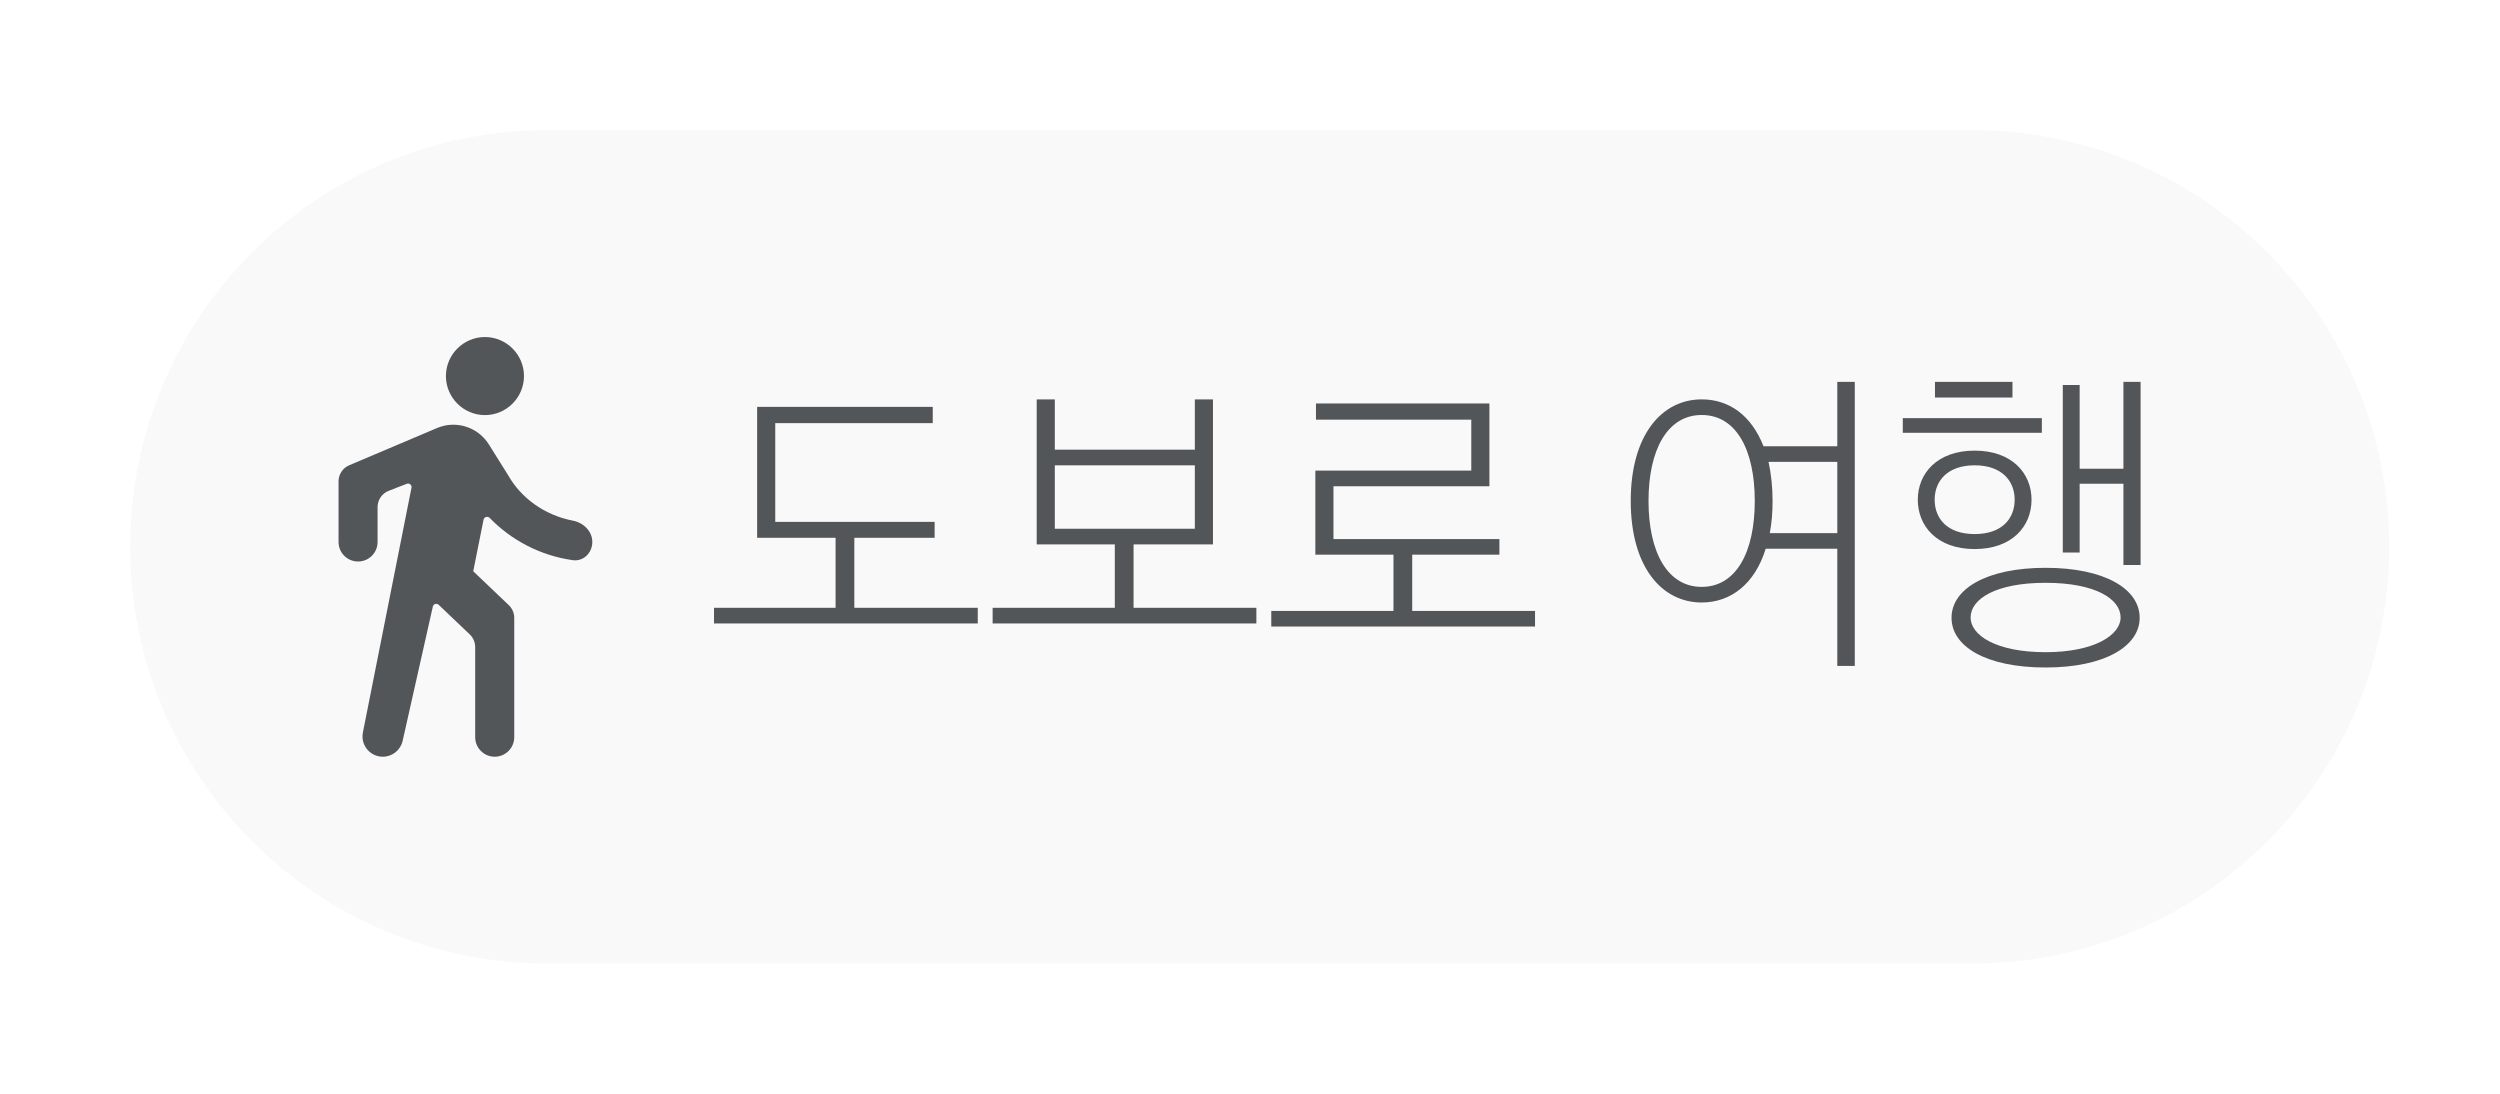 <svg width="96" height="42" viewBox="0 0 96 42" fill="none" xmlns="http://www.w3.org/2000/svg">
<g filter="url(#filter0_d_269_22854)">
<path d="M5 21C5 12.163 12.163 5 21 5H75.745C84.582 5 91.745 12.163 91.745 21V21C91.745 29.837 84.582 37 75.745 37H21C12.164 37 5 29.837 5 21V21Z" fill="#F9F9FA"/>
<path d="M18.622 15.94C19.447 15.94 20.121 15.265 20.121 14.441C20.121 13.616 19.447 12.942 18.622 12.942C17.797 12.942 17.123 13.616 17.123 14.441C17.123 15.265 17.797 15.94 18.622 15.94ZM15.62 18.578C15.719 18.539 15.822 18.625 15.801 18.729L13.935 28.126C13.839 28.609 14.208 29.058 14.7 29.058C15.065 29.058 15.381 28.805 15.461 28.45L16.621 23.293C16.644 23.191 16.769 23.153 16.845 23.225L18.039 24.362C18.172 24.489 18.247 24.665 18.247 24.848V28.309C18.247 28.723 18.583 29.058 18.997 29.058C19.411 29.058 19.747 28.723 19.747 28.309V23.724C19.747 23.54 19.671 23.364 19.538 23.238L18.172 21.937L18.568 19.957C18.59 19.847 18.729 19.81 18.807 19.89C19.622 20.736 20.746 21.337 21.998 21.511C22.408 21.567 22.745 21.227 22.745 20.813C22.745 20.399 22.406 20.071 22 19.993C20.908 19.783 20.013 19.124 19.522 18.264L18.772 17.065C18.352 16.397 17.513 16.128 16.785 16.435L13.409 17.866C13.161 17.971 13 18.214 13 18.484V20.813C13 21.227 13.336 21.562 13.75 21.562C14.164 21.562 14.499 21.227 14.499 20.813V19.473C14.499 19.196 14.669 18.947 14.927 18.847L15.62 18.578Z" fill="#535659"/>
<path d="M32.086 20.652V23.34H27.418V23.94H37.546V23.34H32.806V20.652H35.89V20.04H29.77V16.248H35.818V15.624H29.074V20.652H32.086ZM46.578 15.336H45.882V17.268H40.505V15.336H39.809V20.904H42.809V23.34H38.117V23.94H48.245V23.34H43.529V20.904H46.578V15.336ZM40.505 20.304V17.868H45.882V20.304H40.505ZM57.577 20.7H51.205V18.672H57.193V15.492H50.533V16.116H56.497V18.072H50.509V21.3H53.509V23.46H48.817V24.06H58.945V23.46H54.229V21.3H57.577V20.7ZM71.224 25.572V14.664H70.552V17.136H67.719C67.251 15.948 66.4 15.336 65.344 15.336C63.819 15.336 62.62 16.692 62.62 19.236C62.62 21.78 63.819 23.136 65.344 23.136C66.46 23.136 67.383 22.428 67.803 21.072H70.552V25.572H71.224ZM67.383 19.236C67.383 21.192 66.675 22.536 65.344 22.536C64.023 22.536 63.303 21.192 63.303 19.236C63.303 17.28 64.023 15.936 65.344 15.936C66.675 15.936 67.383 17.28 67.383 19.236ZM68.067 19.236C68.067 18.672 68.007 18.18 67.912 17.736H70.552V20.472H67.96C68.031 20.1 68.067 19.692 68.067 19.236ZM78.551 25.632C80.819 25.632 82.163 24.816 82.163 23.724C82.163 22.608 80.807 21.804 78.551 21.804C76.295 21.804 74.939 22.608 74.939 23.724C74.939 24.816 76.247 25.632 78.551 25.632ZM78.551 25.044C76.631 25.044 75.671 24.384 75.671 23.712C75.671 23.004 76.631 22.38 78.551 22.38C80.471 22.38 81.431 23.004 81.431 23.712C81.431 24.384 80.423 25.044 78.551 25.044ZM81.539 14.664V18H79.859V14.784H79.211V21.216H79.859V18.576H81.539V21.696H82.199V14.664H81.539ZM74.291 19.188C74.291 18.468 74.783 17.868 75.827 17.868C76.871 17.868 77.363 18.468 77.363 19.188C77.363 19.92 76.871 20.508 75.827 20.508C74.783 20.508 74.291 19.92 74.291 19.188ZM74.303 15.264H77.279V14.664H74.303V15.264ZM73.067 16.62H78.407V16.056H73.067V16.62ZM73.643 19.188C73.643 20.208 74.387 21.084 75.827 21.084C77.267 21.084 78.011 20.208 78.011 19.188C78.011 18.18 77.267 17.304 75.827 17.304C74.387 17.304 73.643 18.18 73.643 19.188Z" fill="#535659"/>
</g>
<defs>
<filter id="filter0_d_269_22854" x="0.9" y="0.9" width="94.944" height="40.2" filterUnits="userSpaceOnUse" color-interpolation-filters="sRGB">
<feFlood flood-opacity="0" result="BackgroundImageFix"/>
<feColorMatrix in="SourceAlpha" type="matrix" values="0 0 0 0 0 0 0 0 0 0 0 0 0 0 0 0 0 0 127 0" result="hardAlpha"/>
<feMorphology radius="0.1" operator="dilate" in="SourceAlpha" result="effect1_dropShadow_269_22854"/>
<feOffset/>
<feGaussianBlur stdDeviation="2"/>
<feComposite in2="hardAlpha" operator="out"/>
<feColorMatrix type="matrix" values="0 0 0 0 0 0 0 0 0 0 0 0 0 0 0 0 0 0 0.25 0"/>
<feBlend mode="normal" in2="BackgroundImageFix" result="effect1_dropShadow_269_22854"/>
<feBlend mode="normal" in="SourceGraphic" in2="effect1_dropShadow_269_22854" result="shape"/>
</filter>
</defs>
</svg>
